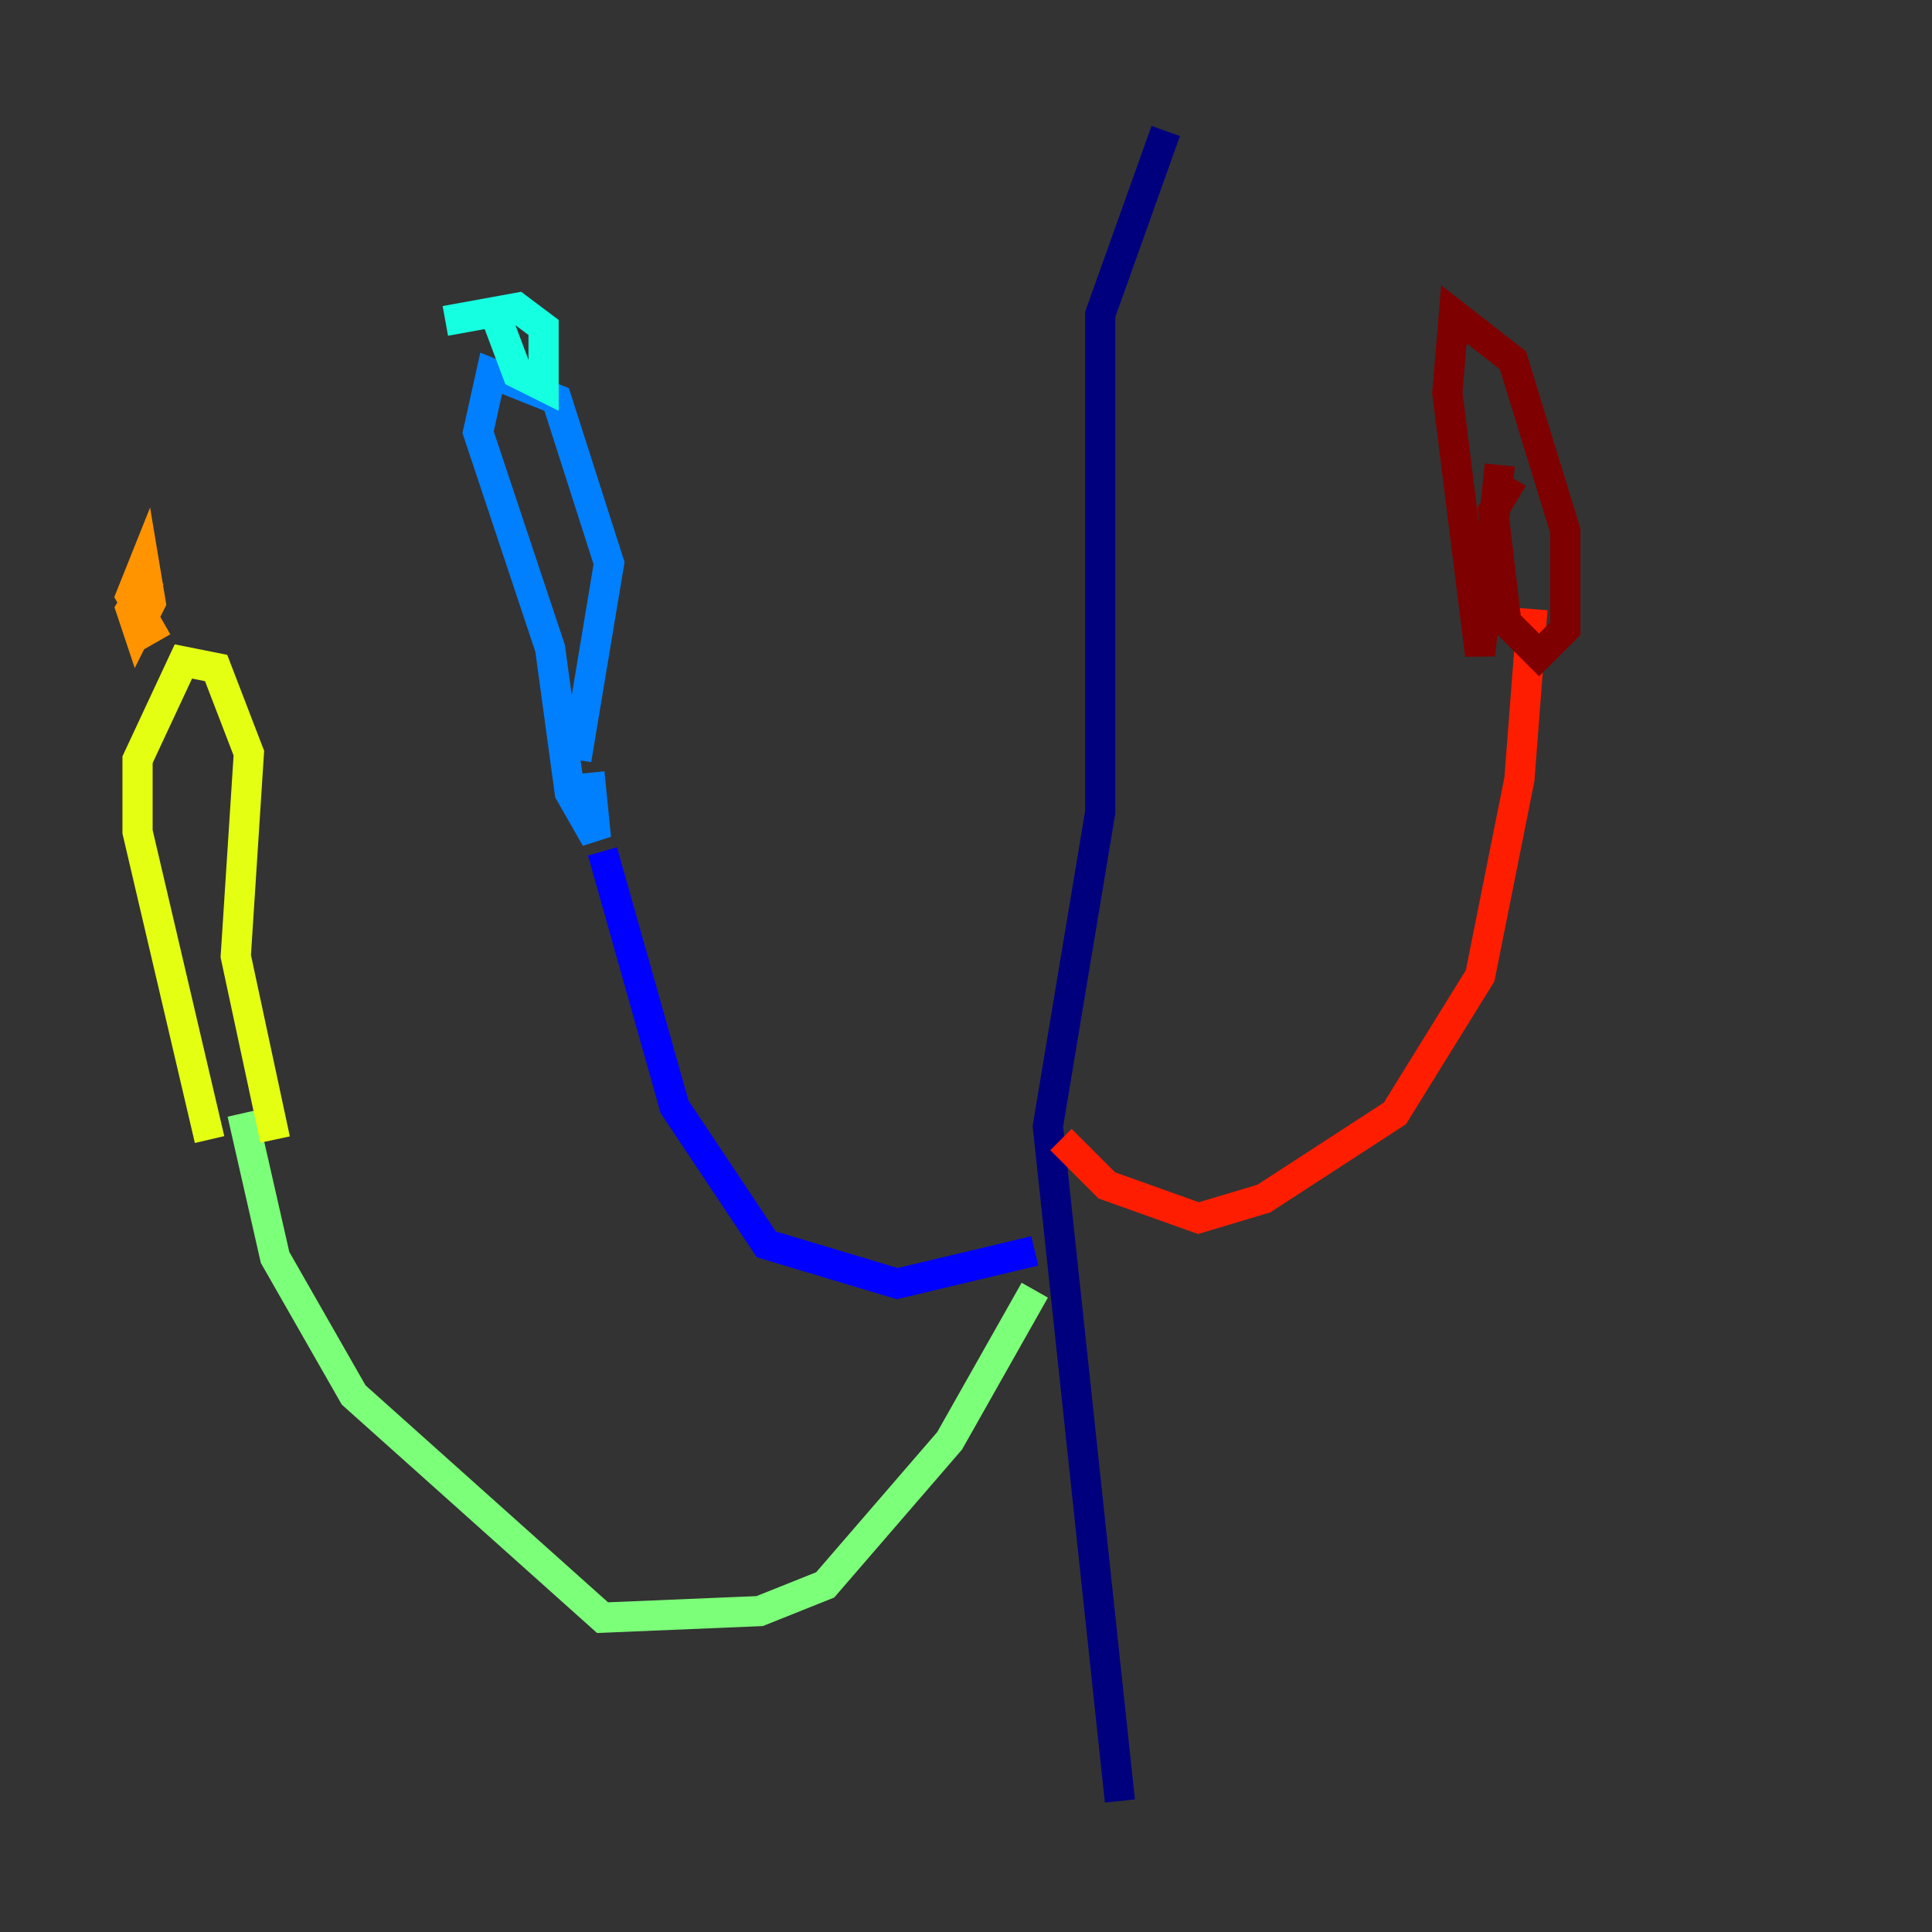 <?xml version="1.0" encoding="utf-8" ?>
<svg baseProfile="tiny" height="128" version="1.2" viewBox="0,0,128,128" width="128" xmlns="http://www.w3.org/2000/svg" xmlns:ev="http://www.w3.org/2001/xml-events" xmlns:xlink="http://www.w3.org/1999/xlink"><rect x="0" y="0" width="128" height="128" fill="#333333" stroke="none"/><defs /><polyline fill="none" points="77.234,8.678 72.895,20.827 72.895,53.803 69.424,74.63 74.197,119.322" stroke="#00007f" stroke-width="2" /><polyline fill="none" points="68.556,82.875 59.444,85.044 50.766,82.441 44.691,73.329 39.919,56.407" stroke="#0000ff" stroke-width="2" /><polyline fill="none" points="38.183,50.332 40.352,37.315 36.881,26.468 32.542,24.732 31.675,28.637 36.447,42.956 37.749,52.502 39.485,55.539 39.051,51.2" stroke="#0080ff" stroke-width="2" /><polyline fill="none" points="32.976,21.261 34.278,24.732 36.014,25.6 36.014,21.695 34.278,20.393 29.505,21.261" stroke="#15ffe1" stroke-width="2" /><polyline fill="none" points="68.556,85.478 62.915,95.458 54.671,105.003 50.332,106.739 39.919,107.173 23.43,92.42 18.224,83.308 16.054,73.763" stroke="#7cff79" stroke-width="2" /><polyline fill="none" points="18.224,75.498 15.62,63.349 16.488,49.898 14.319,44.258 12.149,43.824 9.112,50.332 9.112,55.105 13.885,75.498" stroke="#e4ff12" stroke-width="2" /><polyline fill="none" points="9.98,38.183 8.678,40.352 9.112,41.654 9.98,39.919 9.546,37.315 8.678,39.485 10.414,42.522" stroke="#ff9400" stroke-width="2" /><polyline fill="none" points="70.291,75.498 73.329,78.536 79.403,80.705 83.742,79.403 92.42,73.763 98.061,64.651 100.664,51.634 101.532,40.352" stroke="#ff1d00" stroke-width="2" /><polyline fill="none" points="100.231,31.675 98.929,33.844 99.797,41.22 101.966,43.39 103.702,41.654 103.702,35.146 100.231,23.864 96.325,20.827 95.891,26.034 98.061,43.39 99.363,30.807" stroke="#7f0000" stroke-width="2" /></svg>